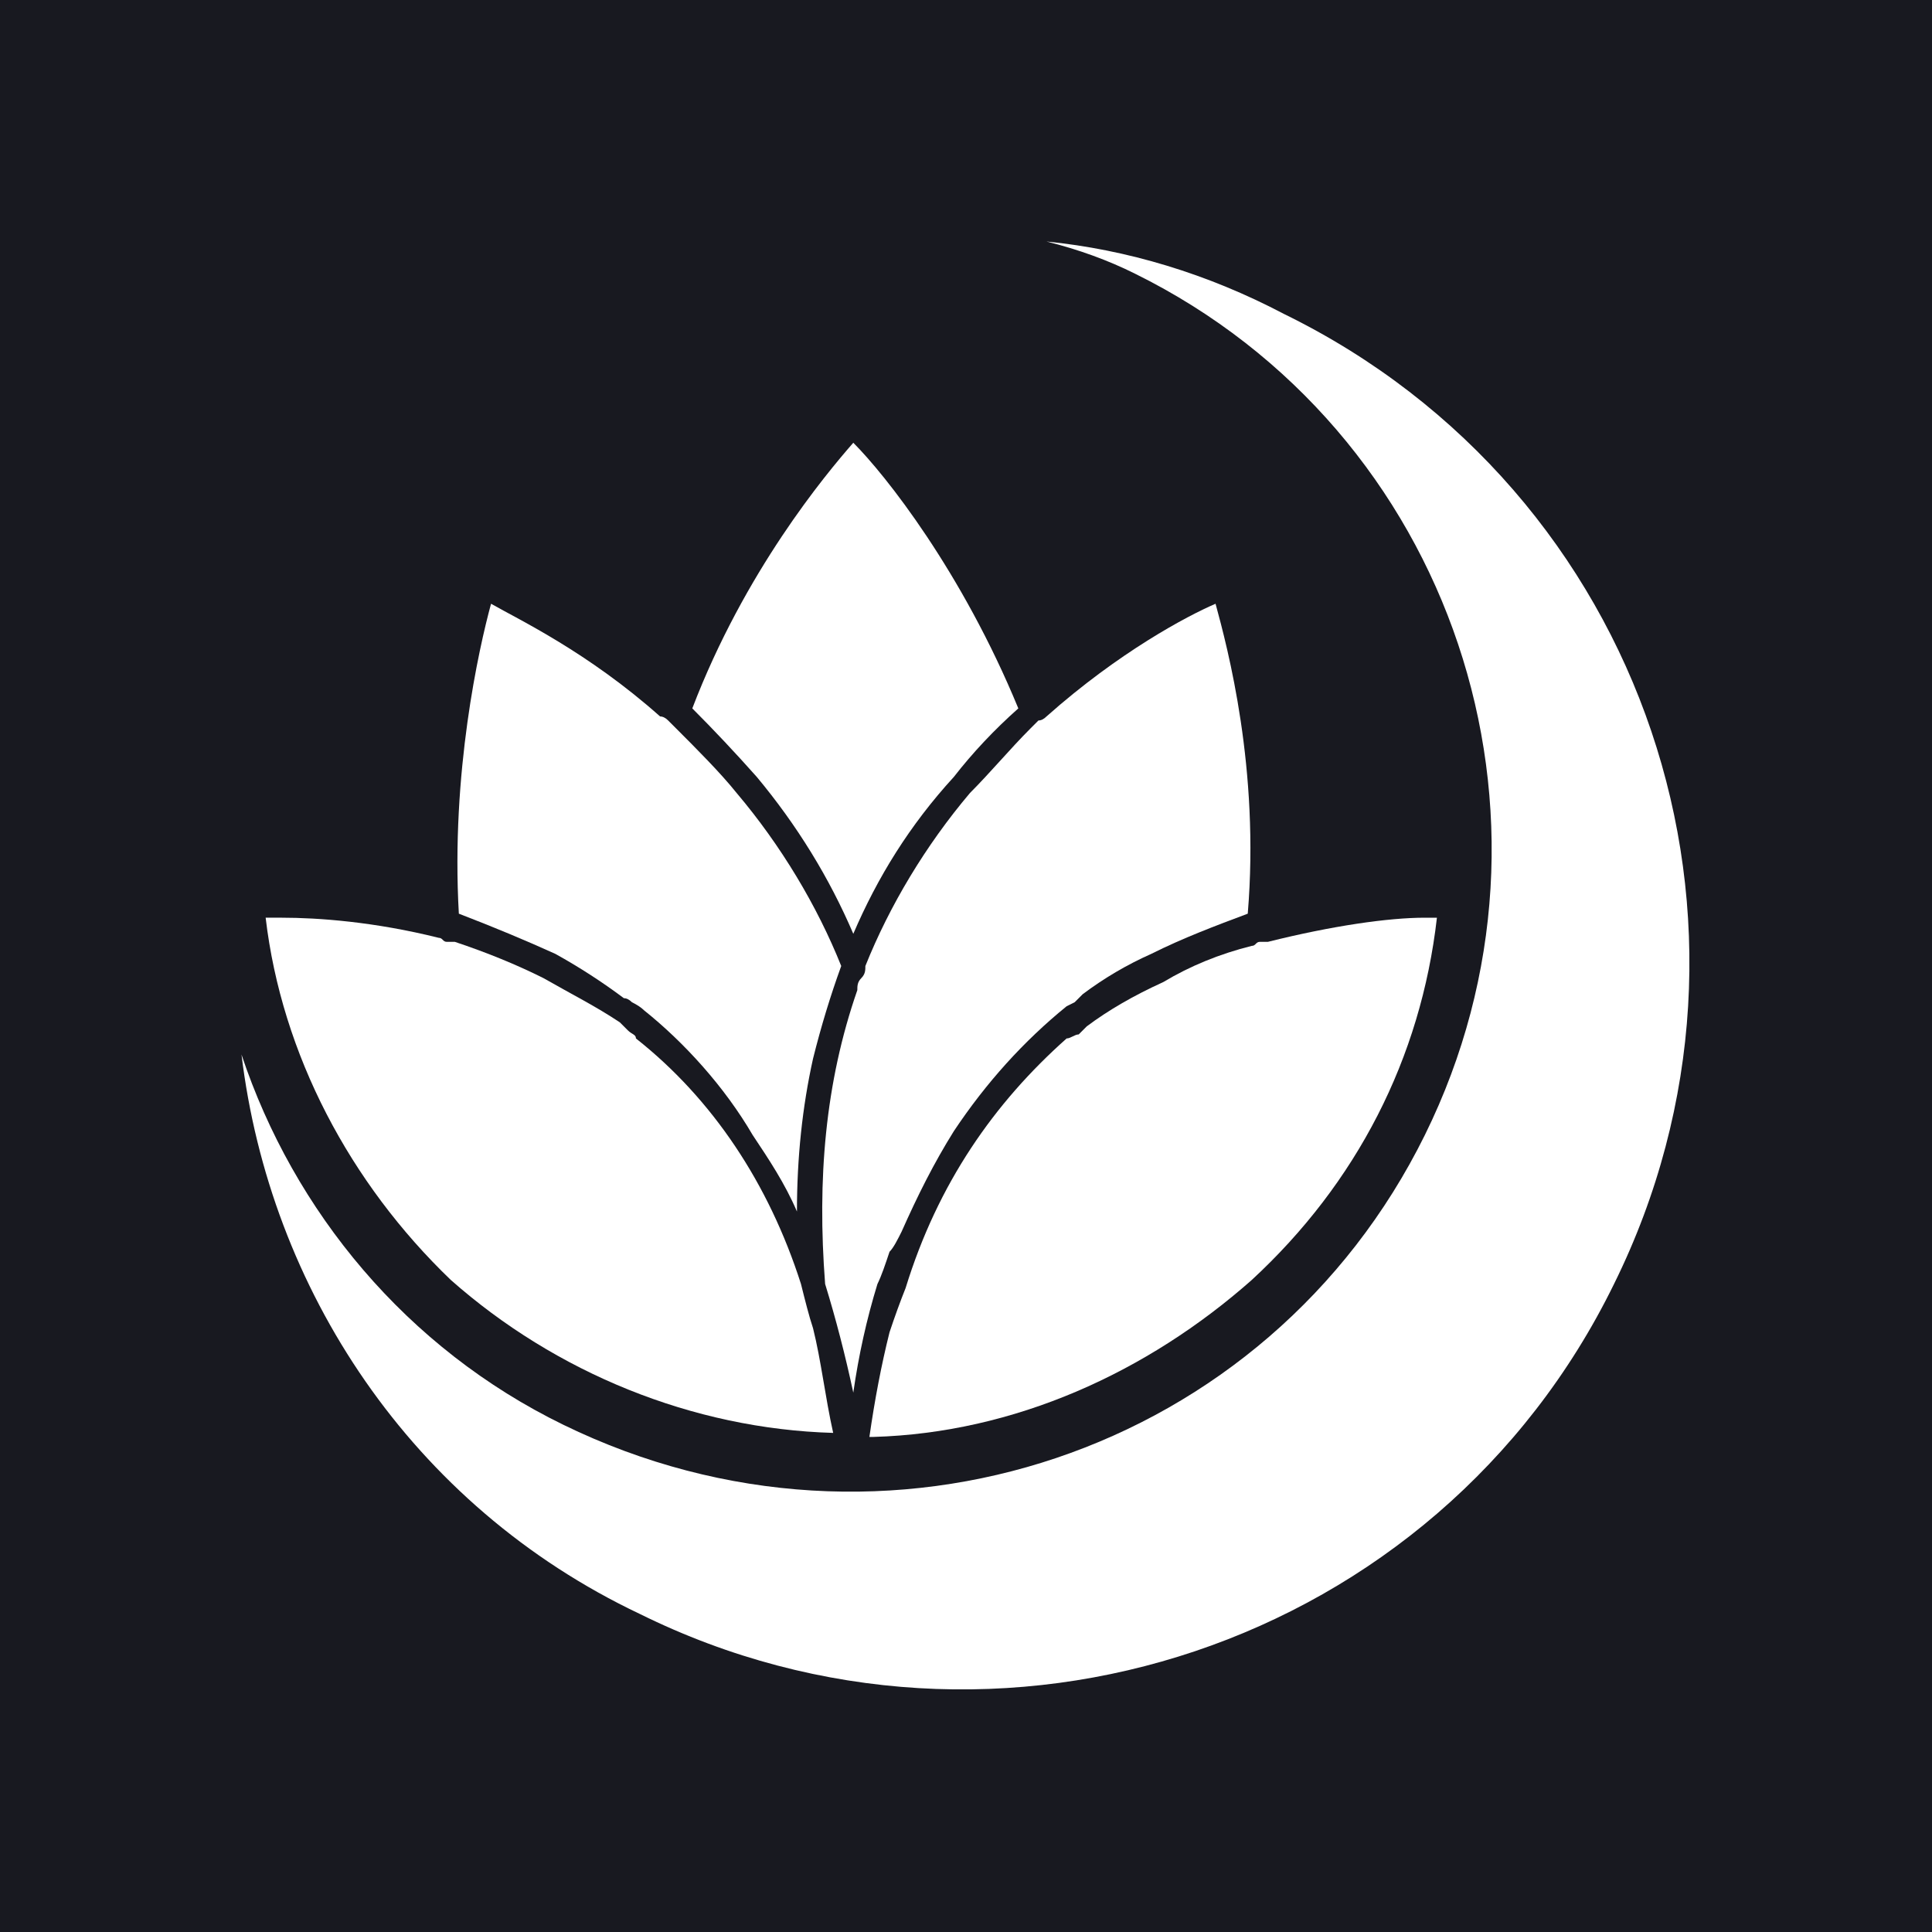 <svg version="1.2" xmlns="http://www.w3.org/2000/svg" viewBox="0 0 48 48" width="48" height="48"><style>.a{fill:#181920}.b{fill:#fff}</style><path class="a" d="m0 0h48v48h-48z"/><path class="b" d="m14 35.4c8 3.9 17.5 0.7 21.4-7.2 3.9-7.9 0.7-17.5-7.2-21.4q-1-0.5-2.2-0.8c2 0.2 4 0.8 5.9 1.8 9 4.4 12.6 15.2 8.2 24.1-4.4 9-15.3 12.6-24.2 8.2-5.7-2.7-9.2-8.1-9.9-13.9 1.3 3.9 4.1 7.3 8 9.2z"/><path class="b" d="m35.4 22.8c-0.9 0-2.3 0.2-3.9 0.6 0 0-0.1 0-0.2 0-0.1 0-0.1 0.1-0.2 0.1q-1.2 0.3-2.2 0.9-1.1 0.5-1.9 1.1-0.1 0.1-0.2 0.2c-0.1 0-0.2 0.1-0.3 0.1-1.8 1.6-3.2 3.6-4 6.2q-0.2 0.5-0.4 1.1-0.3 1.2-0.5 2.6h0.1c3.5-0.1 6.8-1.6 9.4-3.9 2.6-2.4 4.2-5.5 4.6-9 0 0-0.2 0-0.3 0z"/><path class="b" d="m19.9 31.9c-0.8-2.5-2.2-4.6-4.1-6.1 0-0.1-0.1-0.1-0.2-0.2 0 0-0.1-0.1-0.2-0.2-0.6-0.4-1.2-0.7-1.9-1.1q-1-0.5-2.2-0.9c0 0-0.1 0-0.2 0-0.1 0-0.1-0.1-0.2-0.1-1.6-0.4-3-0.5-3.9-0.5-0.2 0-0.3 0-0.4 0 0.4 3.4 2.1 6.6 4.6 9 2.6 2.3 6 3.7 9.5 3.8-0.2-0.9-0.3-1.8-0.5-2.6-0.1-0.3-0.2-0.7-0.3-1.1z"/><path class="b" d="m23.7 28.1q1.2-1.8 2.8-3.1c0 0 0.2-0.1 0.2-0.1q0.1-0.1 0.2-0.2 0.8-0.6 1.7-1c0.8-0.4 1.6-0.7 2.4-1 0.3-3.6-0.5-6.6-0.8-7.7-0.7 0.3-2.4 1.2-4.2 2.8q-0.1 0.1-0.2 0.1-0.1 0.1-0.2 0.2c-0.5 0.5-1 1.1-1.5 1.6-1.1 1.3-2 2.8-2.6 4.3 0 0.1 0 0.2-0.1 0.3-0.1 0.1-0.1 0.2-0.1 0.3-0.8 2.3-1 4.7-0.8 7.3q0.4 1.3 0.7 2.7 0.2-1.4 0.6-2.7c0.1-0.2 0.2-0.5 0.3-0.8 0.1-0.1 0.2-0.3 0.3-0.5 0.4-0.9 0.8-1.7 1.3-2.5z"/><path class="b" d="m13.8 23.7q0.9 0.5 1.7 1.1 0.1 0 0.2 0.1 0.2 0.1 0.3 0.2c1 0.8 2 1.9 2.7 3.1 0.4 0.6 0.8 1.2 1.1 1.9q0-2 0.4-3.8 0.3-1.2 0.7-2.3c-0.6-1.5-1.5-3-2.6-4.3-0.4-0.5-1-1.1-1.5-1.6q-0.1-0.1-0.2-0.2-0.1-0.1-0.2-0.1c-1.8-1.6-3.5-2.4-4.2-2.8-0.3 1.1-1 4.2-0.8 7.7q1.3 0.5 2.4 1z"/><path class="b" d="m18.8 19.3c1 1.2 1.8 2.5 2.4 3.9 0.6-1.4 1.4-2.7 2.5-3.9q0.7-0.9 1.6-1.7c-1.4-3.4-3.3-5.8-4.1-6.6-0.7 0.8-2.7 3.2-4 6.6q0.8 0.8 1.6 1.7z"/></svg>